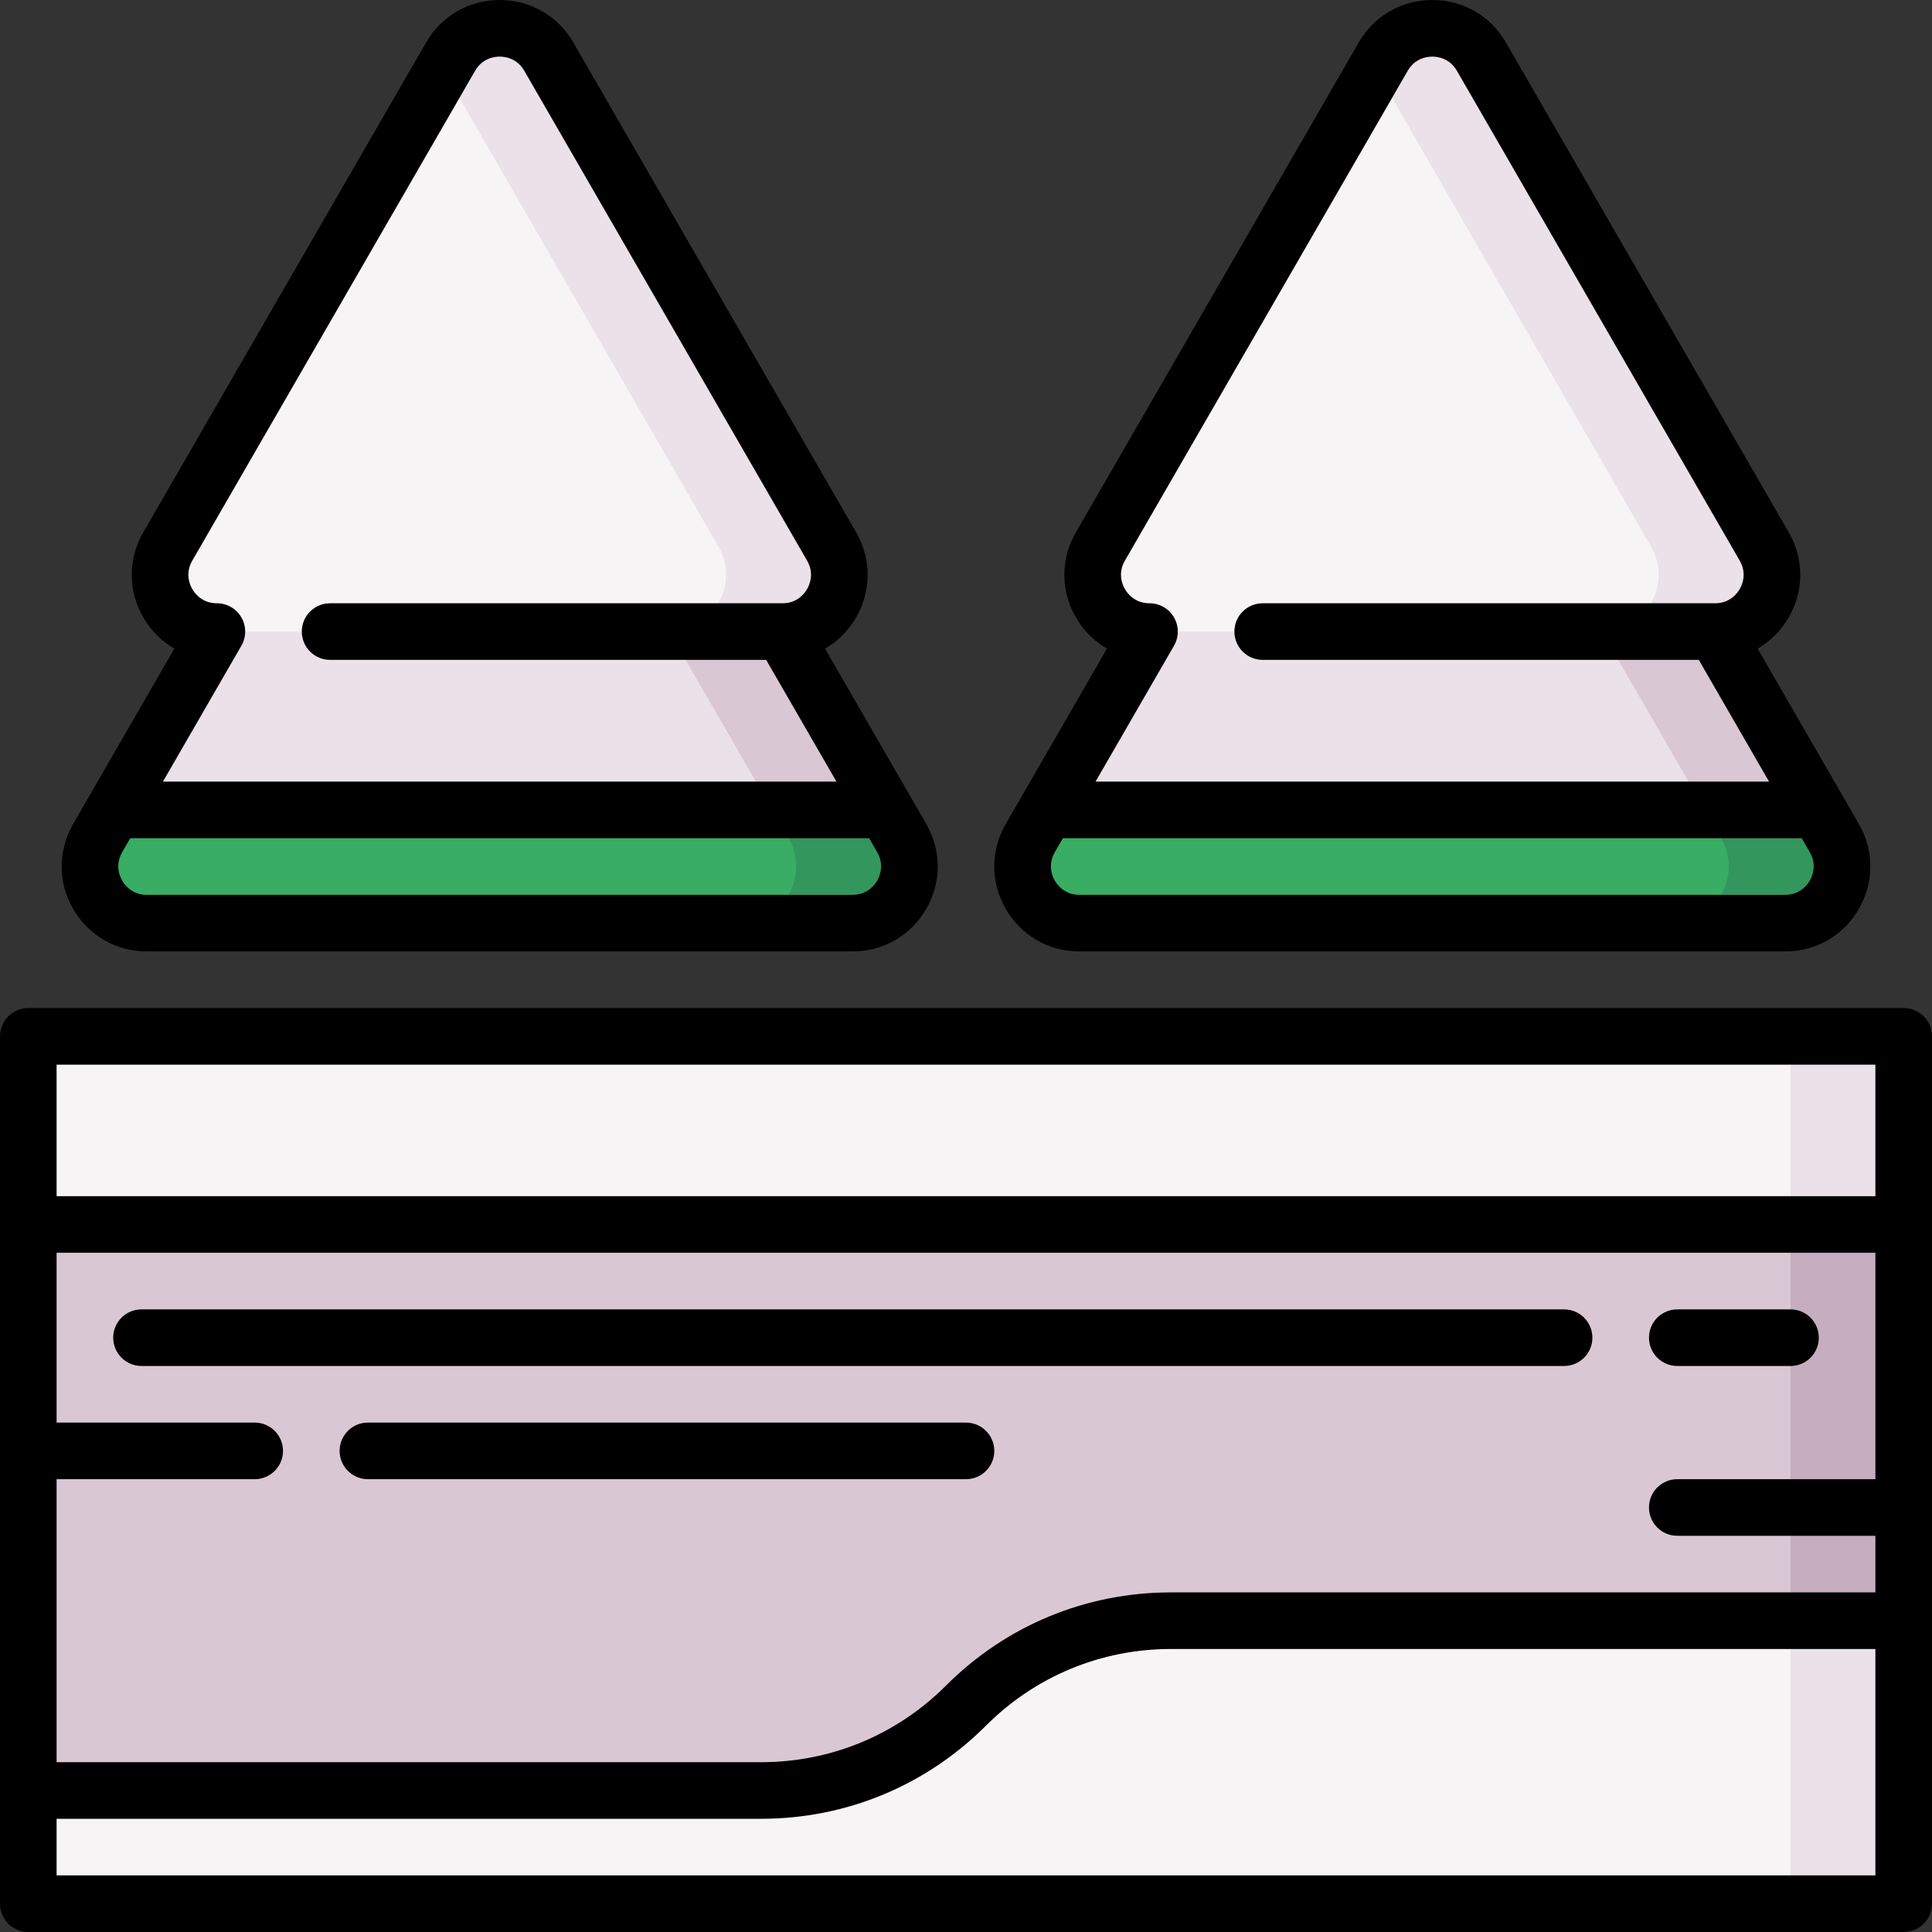 <svg id="Capa_1" enable-background="new 0 0 512 512" height="512" viewBox="0 0 512 512" width="512" xmlns="http://www.w3.org/2000/svg"><rect x="0" y="0" width="512" height="512" fill="#333333" stroke="none"/><g><path d="m504.5 274.64h-30l-67.62 105.452 67.62 124.408h30v-75l-35-52.5 35-52.5z" fill="#ebe1e8"/><path d="m7.5 274.64v49.86l104.18 75-104.18 75v30h467v-229.86z" fill="#f7f4f6"/><path d="m504.5 324.5v105h-30l-50-52.5 50-52.5z" fill="#c7adc0"/><path d="m474.5 324.5v105h-164.18c-20.37 0-39.91 8.09-54.32 22.5-7.2 7.2-15.69 12.83-24.92 16.65-9.24 3.83-19.22 5.85-29.4 5.85h-194.18v-150z" fill="#d9c8d4"/><path d="m234.66 214.64-57.29-47.267 18.577 77.267h30c11.57 0 18.802-12.525 13.017-22.546z" fill="#33965d"/><path d="m177.37 167.373-147.184 47.267-4.304 7.454c-5.785 10.02 1.446 22.546 13.017 22.546h157.048c11.57 0 18.802-12.525 13.017-22.546z" fill="#38ad63"/><path d="m190.05 137.373h-60l74.61 77.267h30z" fill="#d9c8d4"/><path d="m160.05 137.373h-85.254l-44.61 77.267h174.474z" fill="#ebe1e8"/><path d="m220.387 144.828-74.947-129.813c-2.893-5.01-7.955-7.515-13.017-7.515s-10.124 2.505-13.017 7.515l-1.983 3.435 59.947 148.923h30c11.571 0 18.802-12.525 13.017-22.545z" fill="#ebe1e8"/><path d="m190.387 144.828-72.964-126.378-72.964 126.378c-5.785 10.02 1.446 22.546 13.017 22.546h119.894c11.571-.001 18.802-12.526 13.017-22.546z" fill="#f7f4f6"/><path d="m481.813 214.64-57.29-47.267 18.577 77.267h30c11.57 0 18.802-12.525 13.017-22.546z" fill="#33965d"/><path d="m424.524 167.373-147.184 47.267-4.304 7.454c-5.785 10.02 1.446 22.546 13.017 22.546h157.047c11.57 0 18.802-12.525 13.017-22.546z" fill="#38ad63"/><path d="m437.203 137.373h-60l74.61 77.267h30z" fill="#d9c8d4"/><path d="m407.203 137.373h-85.253l-44.61 77.267h174.473z" fill="#ebe1e8"/><path d="m467.54 144.828-74.947-129.813c-2.893-5.01-7.955-7.515-13.017-7.515s-10.124 2.505-13.017 7.515l-1.983 3.435 59.947 148.923h30c11.571 0 18.802-12.525 13.017-22.545z" fill="#ebe1e8"/><path d="m437.54 144.828-72.964-126.378-72.964 126.377c-5.785 10.02 1.446 22.546 13.017 22.546h119.895c11.57 0 18.801-12.525 13.016-22.545z" fill="#f7f4f6"/><path d="m504.5 267.14h-497c-4.142 0-7.5 3.358-7.5 7.5v229.86c0 4.142 3.358 7.5 7.5 7.5h497c4.142 0 7.5-3.358 7.5-7.5v-229.86c0-4.142-3.358-7.5-7.5-7.5zm-60 139.86h52.5v15h-186.68c-22.523 0-43.698 8.771-59.623 24.697-13.093 13.093-30.501 20.303-49.017 20.303h-186.68v-75h52.5c4.142 0 7.5-3.358 7.5-7.5s-3.358-7.5-7.5-7.5h-52.5v-45h482v60h-52.5c-4.142 0-7.5 3.358-7.5 7.5s3.358 7.5 7.5 7.5zm52.5-124.86v34.86h-482v-34.86zm-482 214.86v-15h186.68c22.522 0 43.697-8.771 59.623-24.697 13.093-13.093 30.5-20.303 49.017-20.303h186.68v60z"/><path d="m414.5 347h-377c-4.142 0-7.5 3.358-7.5 7.5s3.358 7.5 7.5 7.5h377c4.142 0 7.5-3.358 7.5-7.5s-3.358-7.5-7.5-7.5z"/><path d="m444.5 362h30c4.142 0 7.5-3.358 7.5-7.5s-3.358-7.5-7.5-7.5h-30c-4.142 0-7.5 3.358-7.5 7.5s3.358 7.5 7.5 7.5z"/><path d="m256 377h-158.5c-4.142 0-7.5 3.358-7.5 7.5s3.358 7.5 7.5 7.5h158.5c4.142 0 7.5-3.358 7.5-7.5s-3.358-7.5-7.5-7.5z"/><path d="m38.899 252.14h187.048c8.145 0 15.439-4.211 19.512-11.265s4.073-15.477 0-22.53l-26.818-46.451c3.356-1.935 6.203-4.753 8.242-8.285 4.073-7.054 4.073-15.477 0-22.53l-74.948-129.814c-4.073-7.054-11.367-11.265-19.512-11.265s-15.439 4.211-19.512 11.265l-74.947 129.813c-4.073 7.054-4.073 15.476 0 22.53 2.039 3.532 4.885 6.351 8.242 8.285l-26.818 46.451c-4.073 7.054-4.073 15.476 0 22.53 4.072 7.054 11.366 11.266 19.511 11.266zm193.57-18.765c-.654 1.132-2.598 3.765-6.521 3.765h-187.049c-3.924 0-5.868-2.633-6.521-3.765s-1.962-4.132 0-7.53l2.139-3.705h195.813l2.139 3.705c1.962 3.397.653 6.397 0 7.53zm-168.498-69.752c-1.34-2.32-3.815-3.75-6.495-3.75-3.924 0-5.868-2.633-6.521-3.765s-1.962-4.132 0-7.53l74.947-129.813c1.962-3.398 5.214-3.765 6.521-3.765s4.559.367 6.521 3.765l74.947 129.813c1.962 3.398.653 6.398 0 7.53-.648 1.123-2.566 3.723-6.426 3.765-.08-.001-.159-.001-.238 0h-119.751c-4.142 0-7.5 3.358-7.5 7.5s3.358 7.5 7.5 7.5h115.564l18.629 32.267h-178.492l20.794-36.017c1.34-2.32 1.34-5.18 0-7.5z"/><path d="m286.053 252.14h187.047c8.145 0 15.439-4.211 19.512-11.265s4.073-15.477 0-22.53l-26.818-46.451c3.356-1.935 6.203-4.753 8.242-8.285 4.073-7.054 4.073-15.477 0-22.53l-74.948-129.814c-4.072-7.054-11.366-11.265-19.511-11.265s-15.439 4.211-19.512 11.265l-74.947 129.812c-4.073 7.054-4.073 15.477 0 22.53 2.039 3.532 4.885 6.351 8.242 8.286l-26.818 46.451c-4.073 7.054-4.073 15.476 0 22.53 4.071 7.054 11.366 11.266 19.511 11.266zm193.569-18.765c-.654 1.132-2.598 3.765-6.521 3.765h-187.048c-3.924 0-5.868-2.633-6.521-3.765s-1.962-4.132 0-7.53l2.139-3.705h195.813l2.139 3.705c1.96 3.397.652 6.397-.001 7.53zm-168.497-69.752c-1.34-2.32-3.815-3.75-6.495-3.75-3.924 0-5.868-2.633-6.522-3.765-.653-1.132-1.961-4.132 0-7.53l74.947-129.813c1.962-3.398 5.215-3.765 6.522-3.765s4.559.367 6.521 3.765l74.947 129.813c1.962 3.398.653 6.398 0 7.53-.648 1.123-2.566 3.722-6.425 3.765-.081-.001-.16-.001-.239 0h-119.752c-4.142 0-7.5 3.358-7.5 7.5s3.358 7.5 7.5 7.5h115.564l18.629 32.267h-178.492l20.794-36.017c1.34-2.32 1.34-5.18.001-7.5z"/></g></svg>